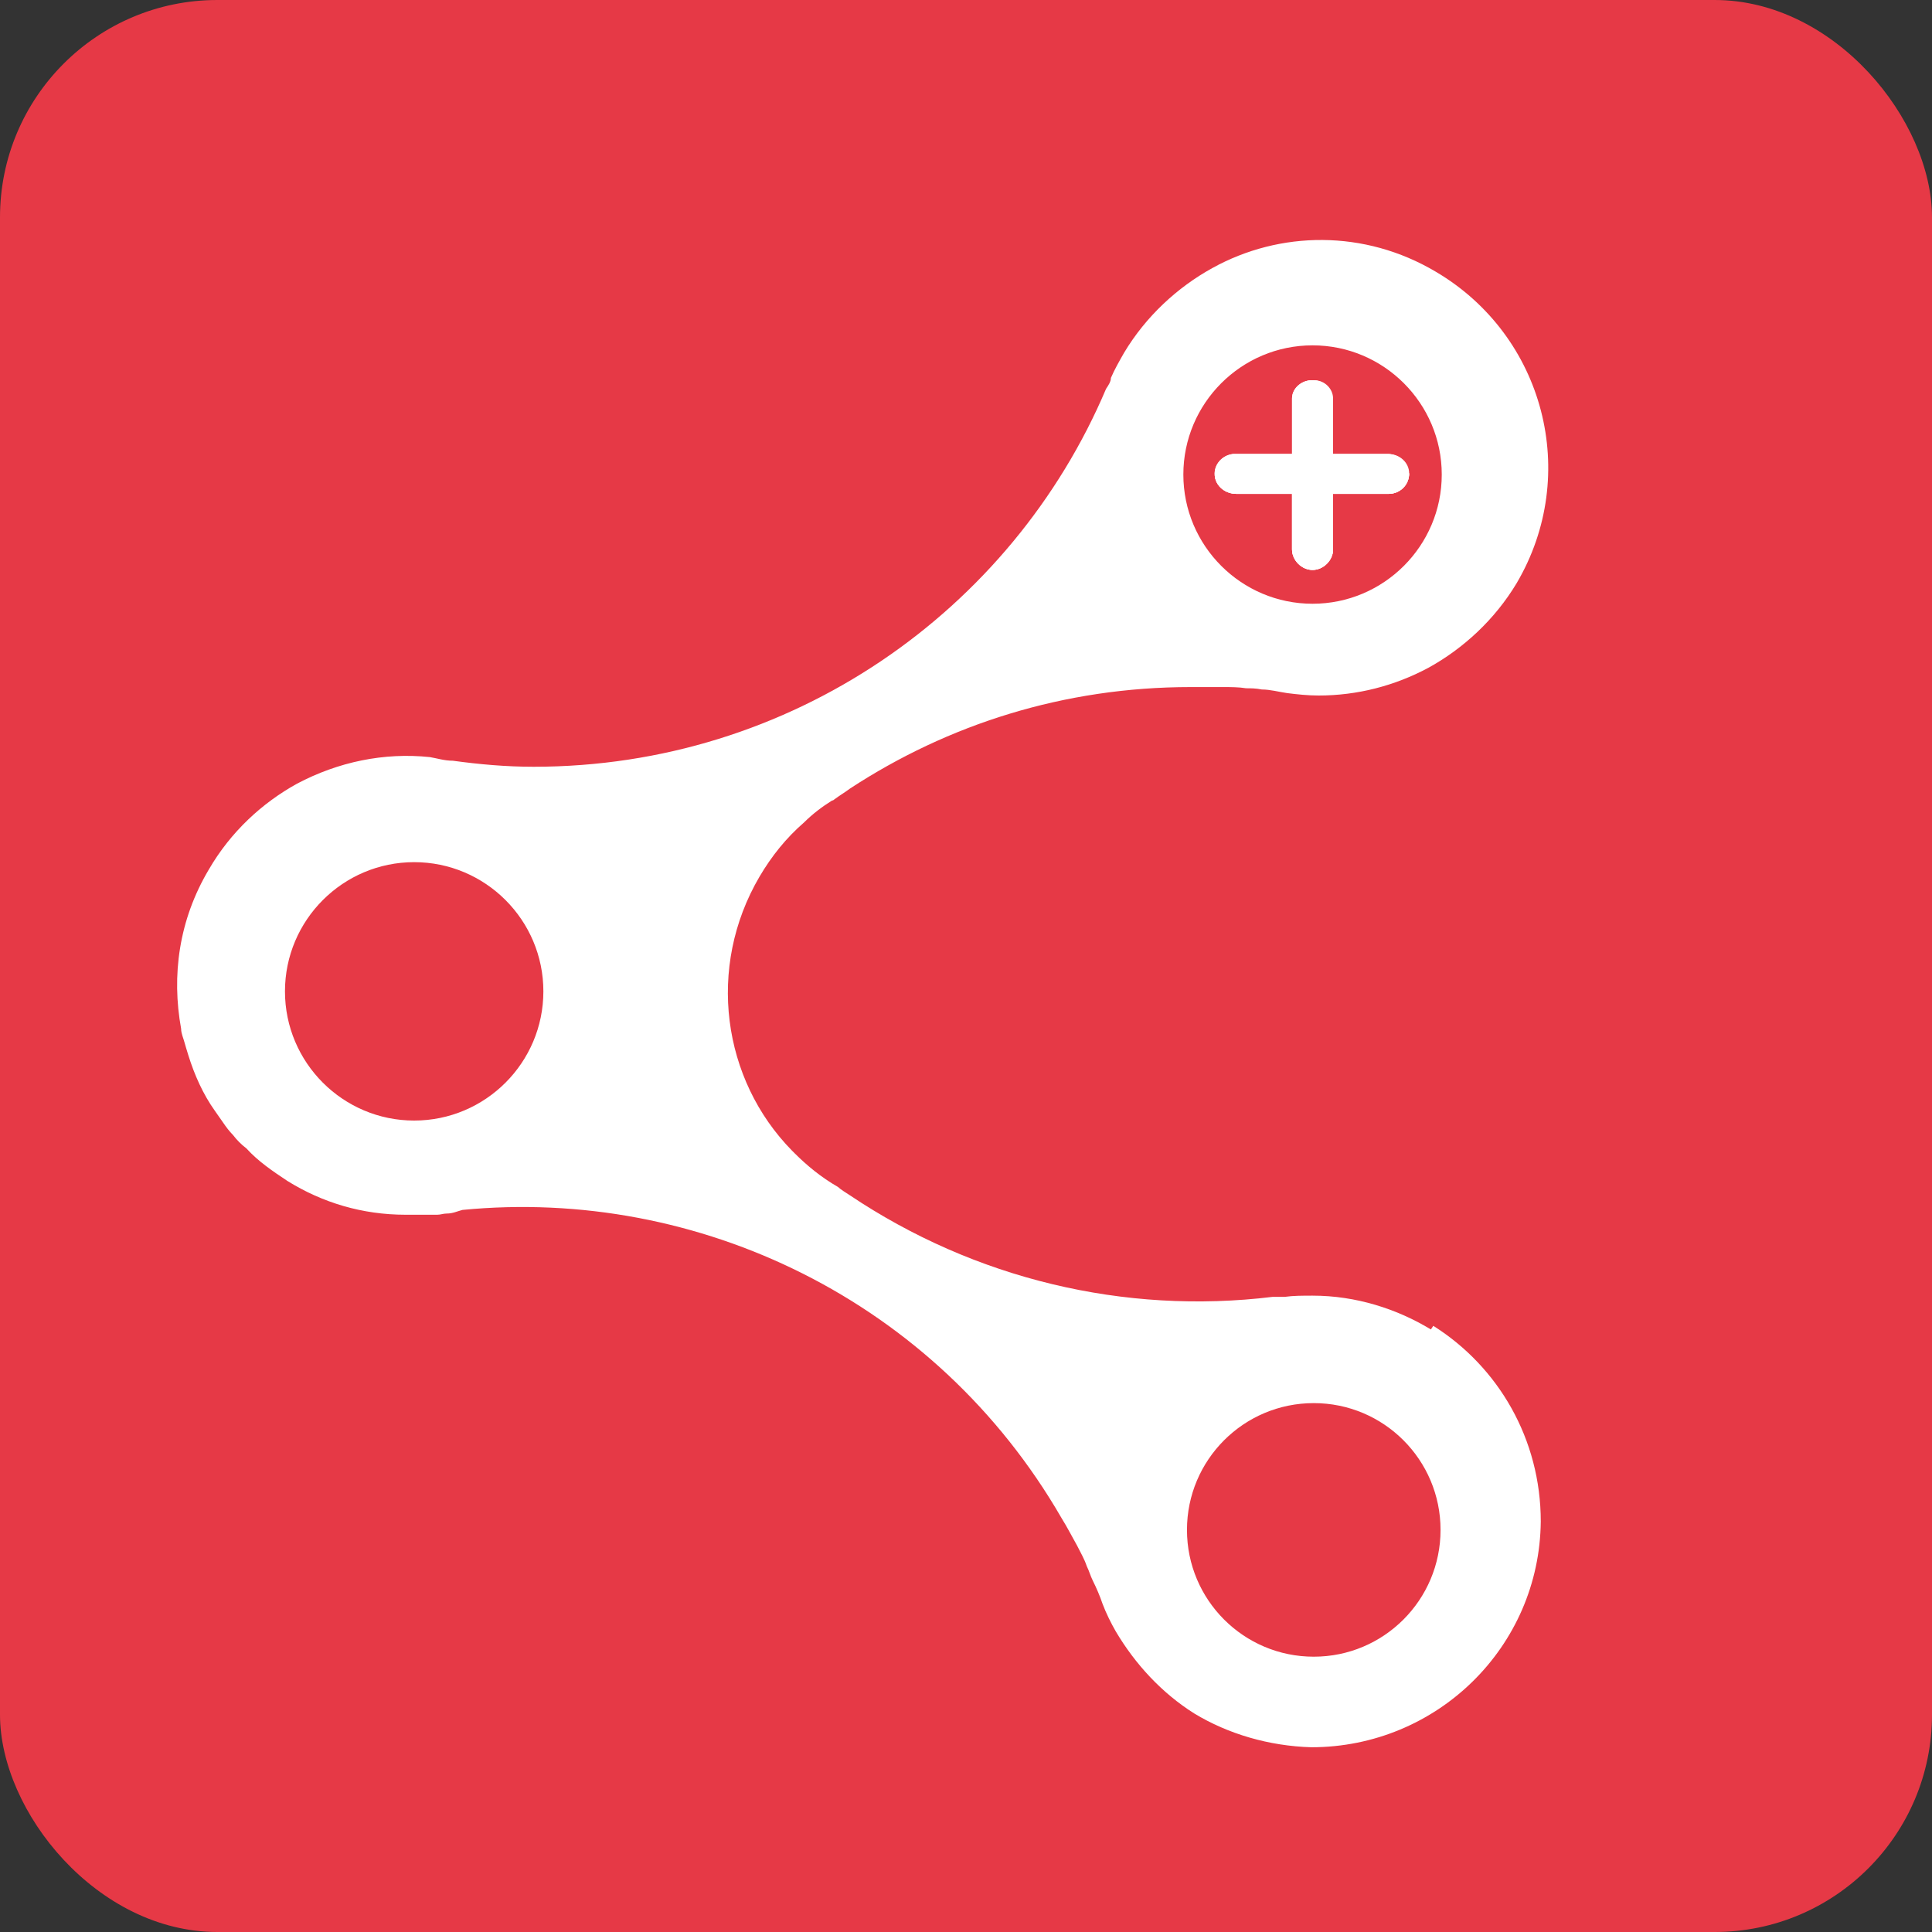 <?xml version="1.0" encoding="UTF-8"?><svg id="Layer_2" xmlns="http://www.w3.org/2000/svg" viewBox="0 0 16 16"><rect x="0" y="0" width="16" height="16" fill="#333333" stroke="none"/><defs><style>.cls-1{fill:#fff;}.cls-1,.cls-2{stroke-width:0px;}.cls-2{fill:#e63946;}</style></defs><g id="Layer_1-2"><rect class="cls-2" x="0" y="0" width="16" height="16" rx="1.8" ry="1.8"/><path class="cls-1" d="m10.07,3.94c0-.09.06-.17.15-.18h.49v-.46c0-.09.09-.16.18-.15.08,0,.15.07.15.15v.46h.46c.09,0,.17.07.17.16h0c0,.1-.08.17-.17.17h-.46v.46c0,.09-.08.17-.17.17s-.17-.08-.17-.17v-.46h-.46c-.09,0-.17-.06-.18-.15h0Z"/><path class="cls-1" d="m11.85,11.01c-.28-.17-.62-.28-.98-.28-.08,0-.16,0-.23.01-.03,0-.07,0-.1,0-1.23.15-2.47-.15-3.5-.84-.03-.02-.08-.05-.1-.07,0,0,0,0,0,0h0c-.14-.08-.26-.18-.36-.28l-.02-.02c-.58-.59-.71-1.52-.27-2.27.1-.17.22-.32.37-.45.07-.07.15-.13.23-.18,0,0,.01,0,.02-.01.04-.03.09-.06.13-.09.81-.53,1.77-.84,2.82-.84.09,0,.18,0,.27,0,.06,0,.13,0,.19.01.04,0,.08,0,.13.01.07,0,.14.02.21.03.08.01.17.02.26.02.32,0,.63-.08.91-.23.29-.16.55-.4.73-.7.53-.9.23-2.05-.67-2.58-.59-.35-1.29-.34-1.85-.03-.29.16-.55.4-.73.7-.04.07-.08.14-.11.21,0,.03-.02.06-.04.09-.78,1.84-2.61,3.13-4.74,3.13-.23,0-.45-.02-.67-.05-.07,0-.13-.02-.19-.03-.38-.04-.76.04-1.1.22-.29.16-.55.4-.73.71-.25.42-.31.88-.23,1.32,0,.04.02.08.03.12h0s.02.07.03.1c.05.16.12.32.22.46.02.03.05.07.07.1.02.03.05.07.08.1,0,0,0,0,0,0,.03.04.07.08.11.11.1.11.22.19.34.27.29.18.62.28.98.28.03,0,.05,0,.08,0,.06,0,.12,0,.18,0,.03,0,.05-.01.08-.01.05,0,.09-.02.13-.03,1.95-.19,3.92.75,4.96,2.55.05.08.09.16.13.23.03.06.06.11.08.17.02.04.03.08.05.12.03.06.06.13.08.19.03.08.07.16.11.23.16.27.38.51.65.68.28.17.62.27.97.28,1.04,0,1.89-.83,1.9-1.87h0c0-.68-.35-1.28-.89-1.62h0Zm-.98-8.15c.59,0,1.07.48,1.07,1.07s-.48,1.07-1.07,1.07-1.07-.48-1.07-1.07.48-1.07,1.07-1.07h0Zm-7.44,6.42c-.59,0-1.07-.48-1.07-1.07s.48-1.07,1.07-1.07,1.07.48,1.07,1.07-.48,1.07-1.07,1.07Zm7.45,4.44c-.58,0-1.05-.47-1.05-1.05s.47-1.05,1.05-1.05,1.05.47,1.05,1.05-.47,1.05-1.05,1.05Z"/><path class="cls-1" d="m11.67,3.92h0c0,.1-.08.17-.17.17h-.46v.46c0,.09-.08.17-.17.17s-.17-.08-.17-.17v-.46h-.46c-.09,0-.17-.06-.18-.15s.06-.17.15-.18h.49v-.46c0-.09.09-.16.18-.15.08,0,.15.07.15.15v.46h.46c.09,0,.17.07.17.16h0Z"/><path class="cls-1" d="m11.67,3.92h0c0,.1-.08.17-.17.17h-.46v.46c0,.09-.08.17-.17.17s-.17-.08-.17-.17v-.46h-.46c-.09,0-.17-.06-.18-.15s.06-.17.15-.18h.49v-.46c0-.09.09-.16.18-.15.08,0,.15.07.15.15v.46h.46c.09,0,.17.07.17.16h0Z"/></g></svg>
